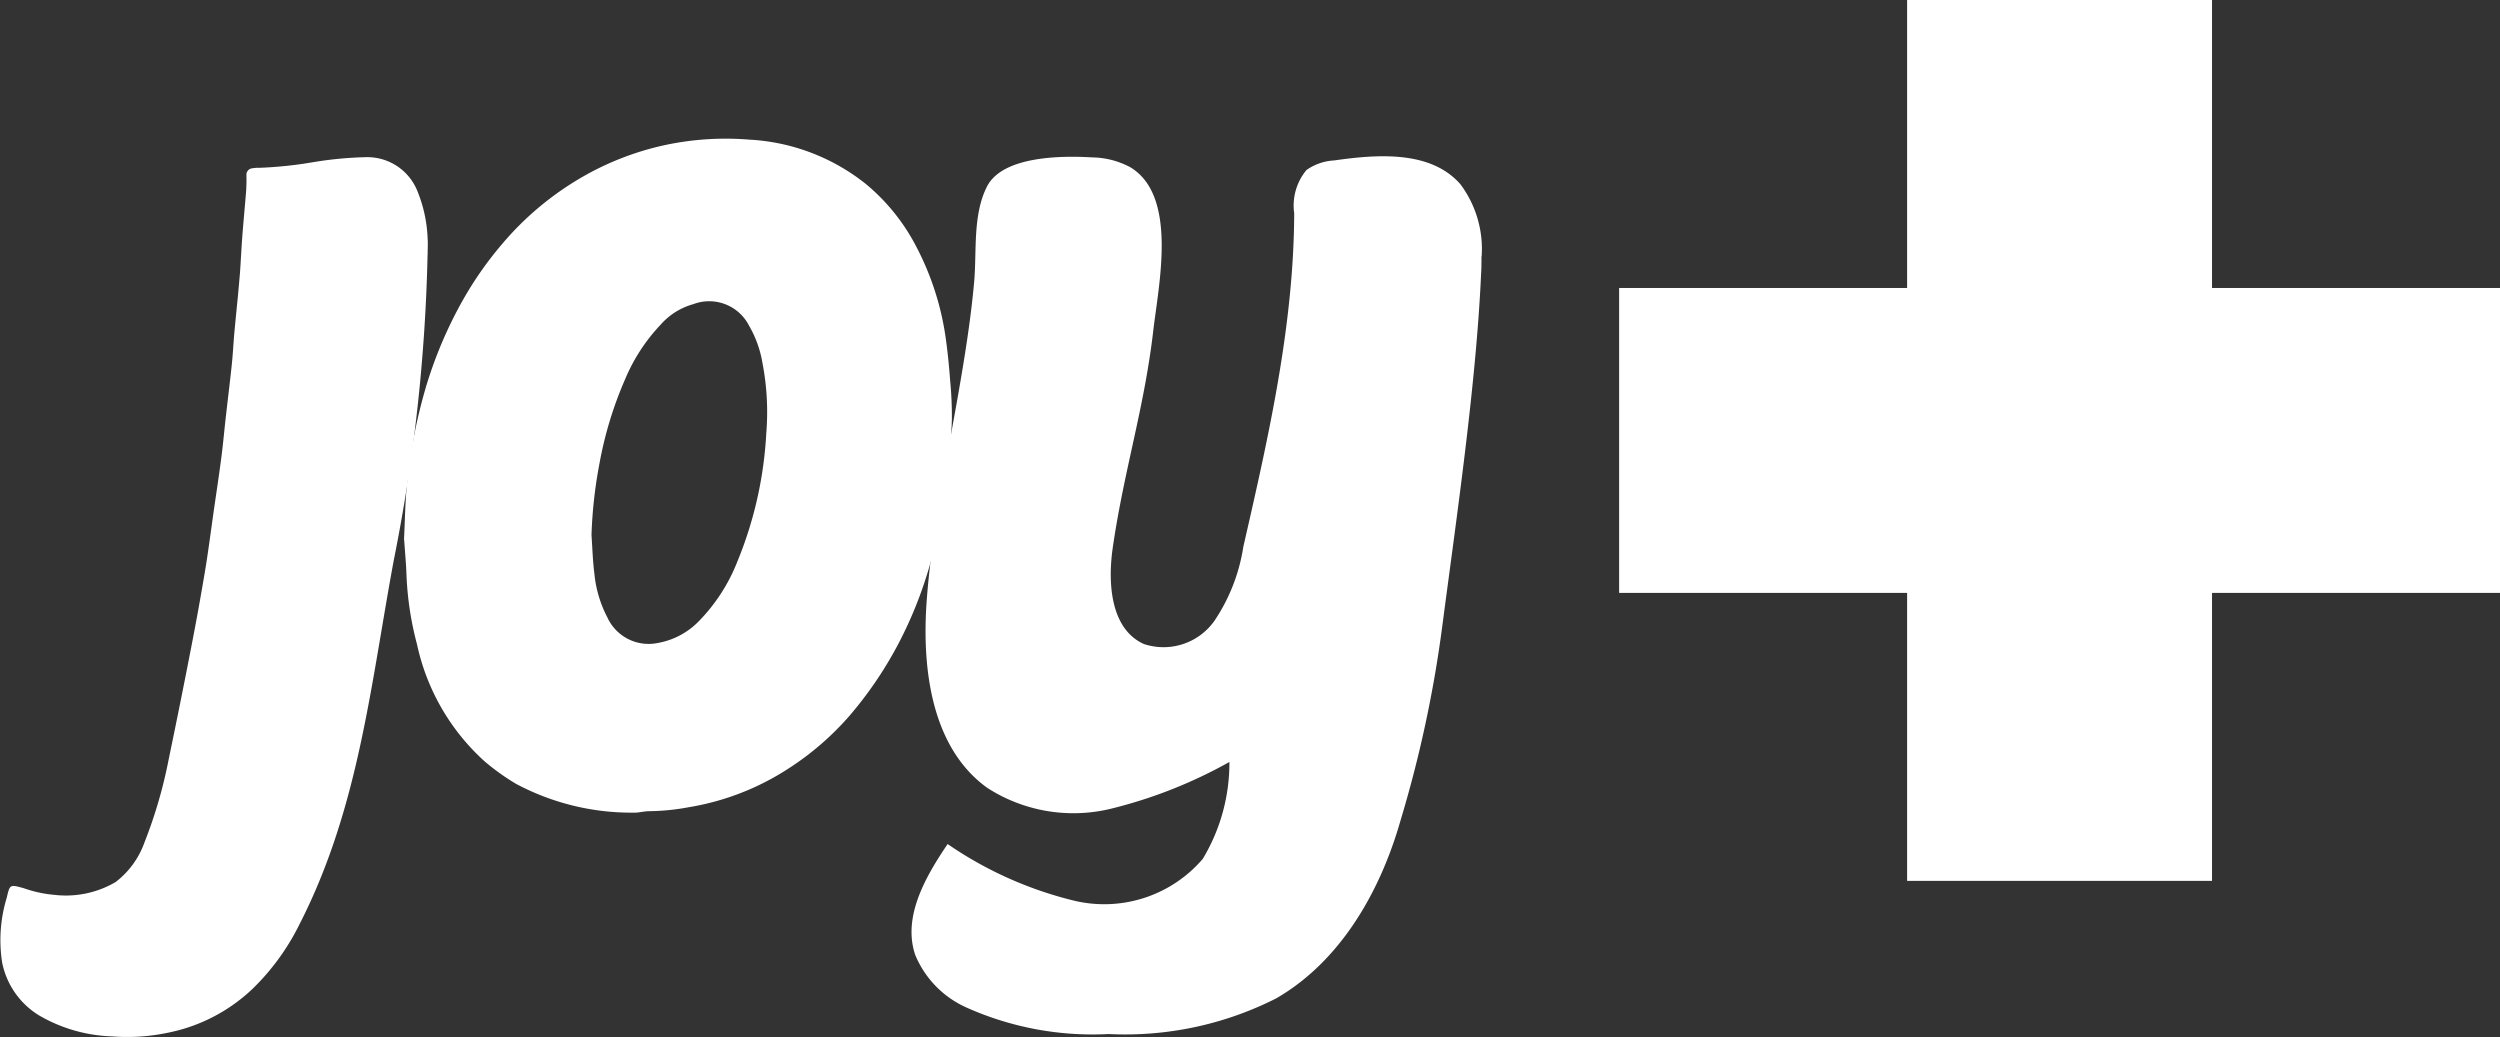 <svg id="组_3214" data-name="组 3214" xmlns="http://www.w3.org/2000/svg" width="107.334" height="44.521" viewBox="0 0 107.334 44.521">
  <rect x="0" y="0" width="107.334" height="44.521" fill="#333333" stroke="none"/>
  <g id="组_3212" data-name="组 3212" transform="translate(0 5.956)">
    <path id="路径_207" data-name="路径 207" d="M141.022-84.552c0,.259,0,.516-.017.769-.212,4.714-1.05,10.416-1.664,15.095a52.273,52.273,0,0,1-1.792,8.347c-.872,3.065-2.578,6.049-5.336,7.645a14.351,14.351,0,0,1-7.2,1.533,13.232,13.232,0,0,1-6.083-1.13,4.26,4.26,0,0,1-2.218-2.264c-.551-1.627.426-3.342,1.391-4.763a16.4,16.4,0,0,0,5.5,2.448,5.573,5.573,0,0,0,5.451-1.808,7.988,7.988,0,0,0,1.146-4.164,20.284,20.284,0,0,1-5.116,2.015,6.826,6.826,0,0,1-5.287-.908c-2.387-1.724-2.809-5.1-2.593-8.039.215-2.909.846-5.957,1.361-8.9.274-1.575.529-3.158.674-4.753.121-1.333-.07-2.876.547-4.109.662-1.323,3.2-1.342,4.519-1.262a3.569,3.569,0,0,1,1.631.417c2.059,1.228,1.225,5.041.995,7.023-.389,3.343-1.256,5.984-1.739,9.313-.224,1.546-.088,3.5,1.338,4.14a2.677,2.677,0,0,0,3.029-1,7.815,7.815,0,0,0,1.238-3.174c1.08-4.716,2.167-9.48,2.185-14.318a2.381,2.381,0,0,1,.529-1.861,2.273,2.273,0,0,1,1.191-.41c1.9-.273,4.153-.424,5.416,1.023a4.644,4.644,0,0,1,.912,3.092" transform="translate(-77.417 89.602)" fill="#fff"/>
    <path id="路径_209" data-name="路径 209" d="M106.73-72.469c.04.563.054,1.13.127,1.69a5.091,5.091,0,0,0,.555,1.863,1.946,1.946,0,0,0,2.162,1.1,3.238,3.238,0,0,0,1.746-.916,7.641,7.641,0,0,0,1.672-2.576,16.827,16.827,0,0,0,1.244-5.525,11.087,11.087,0,0,0-.162-2.99,4.759,4.759,0,0,0-.584-1.627,1.92,1.92,0,0,0-2.386-.914,2.91,2.91,0,0,0-1.417.895,7.757,7.757,0,0,0-1.511,2.325,16.348,16.348,0,0,0-1.1,3.608,19.717,19.717,0,0,0-.344,3.063m-8.051.229c.043-.847.049-1.619.127-2.382a22.929,22.929,0,0,1,.8-4.13,18.274,18.274,0,0,1,1.611-3.8,15.283,15.283,0,0,1,1.7-2.419,13,13,0,0,1,3.131-2.678,12.335,12.335,0,0,1,3.861-1.546,12.476,12.476,0,0,1,3.594-.228,8.762,8.762,0,0,1,5,1.9,8.623,8.623,0,0,1,2.15,2.656,12.032,12.032,0,0,1,1.3,4.082c.079.573.133,1.15.176,1.727a15.88,15.88,0,0,1,.072,1.65c-.02.723-.082,1.446-.156,2.165-.065.618-.148,1.236-.267,1.846-.14.723-.3,1.446-.5,2.155a17.736,17.736,0,0,1-1.4,3.514,16.644,16.644,0,0,1-2.052,3.017,12.251,12.251,0,0,1-2.657,2.3,11.157,11.157,0,0,1-4.271,1.651,9.667,9.667,0,0,1-1.685.169c-.229,0-.461.072-.69.063a10.533,10.533,0,0,1-5.016-1.227,9.626,9.626,0,0,1-1.378-.985,9.442,9.442,0,0,1-2.89-5.01,13.607,13.607,0,0,1-.452-2.957c-.018-.536-.071-1.07-.1-1.529" transform="translate(-81.336 89.466)" fill="#fff"/>
    <path id="路径_210" data-name="路径 210" d="M102.813-84.654a74.878,74.878,0,0,1-1.452,13.143c-1,5.387-1.5,10.646-4.048,15.629A10.072,10.072,0,0,1,95.3-53.113a7.357,7.357,0,0,1-3.663,1.892,8.467,8.467,0,0,1-2.381.151,6.619,6.619,0,0,1-3.142-.911,3.458,3.458,0,0,1-1.567-2.258,6.251,6.251,0,0,1,.2-2.792c.133-.577.141-.56.729-.4a5.249,5.249,0,0,0,1.311.285,4.221,4.221,0,0,0,2.631-.549,3.706,3.706,0,0,0,1.239-1.7A20.189,20.189,0,0,0,91.7-62.978q.5-2.4.967-4.809.316-1.619.588-3.246c.145-.869.255-1.746.38-2.619.111-.773.23-1.545.329-2.319.078-.6.128-1.21.2-1.813.078-.7.167-1.407.241-2.113.044-.417.067-.836.1-1.255.049-.534.1-1.066.155-1.6.035-.376.07-.75.1-1.125.037-.521.06-1.042.1-1.563.048-.634.111-1.268.16-1.9.017-.232.02-.466.016-.7a.277.277,0,0,1,.257-.3,1.405,1.405,0,0,1,.3-.02,17.564,17.564,0,0,0,2.33-.246,15.921,15.921,0,0,1,2.248-.211,2.316,2.316,0,0,1,2.212,1.475,5.943,5.943,0,0,1,.432,2.029c.016.217,0,.437,0,.655" transform="translate(-84.455 89.609)" fill="#fff"/>
  </g>
  <g id="组_3213" data-name="组 3213" transform="translate(69.515 0)">
    <rect id="矩形_2006" data-name="矩形 2006" width="37.819" height="13.091" transform="translate(0 12.364)" fill="#fff"/>
    <rect id="矩形_2007" data-name="矩形 2007" width="37.819" height="13.091" transform="translate(12.364 37.819) rotate(-90)" fill="#fff"/>
  </g>
</svg>
